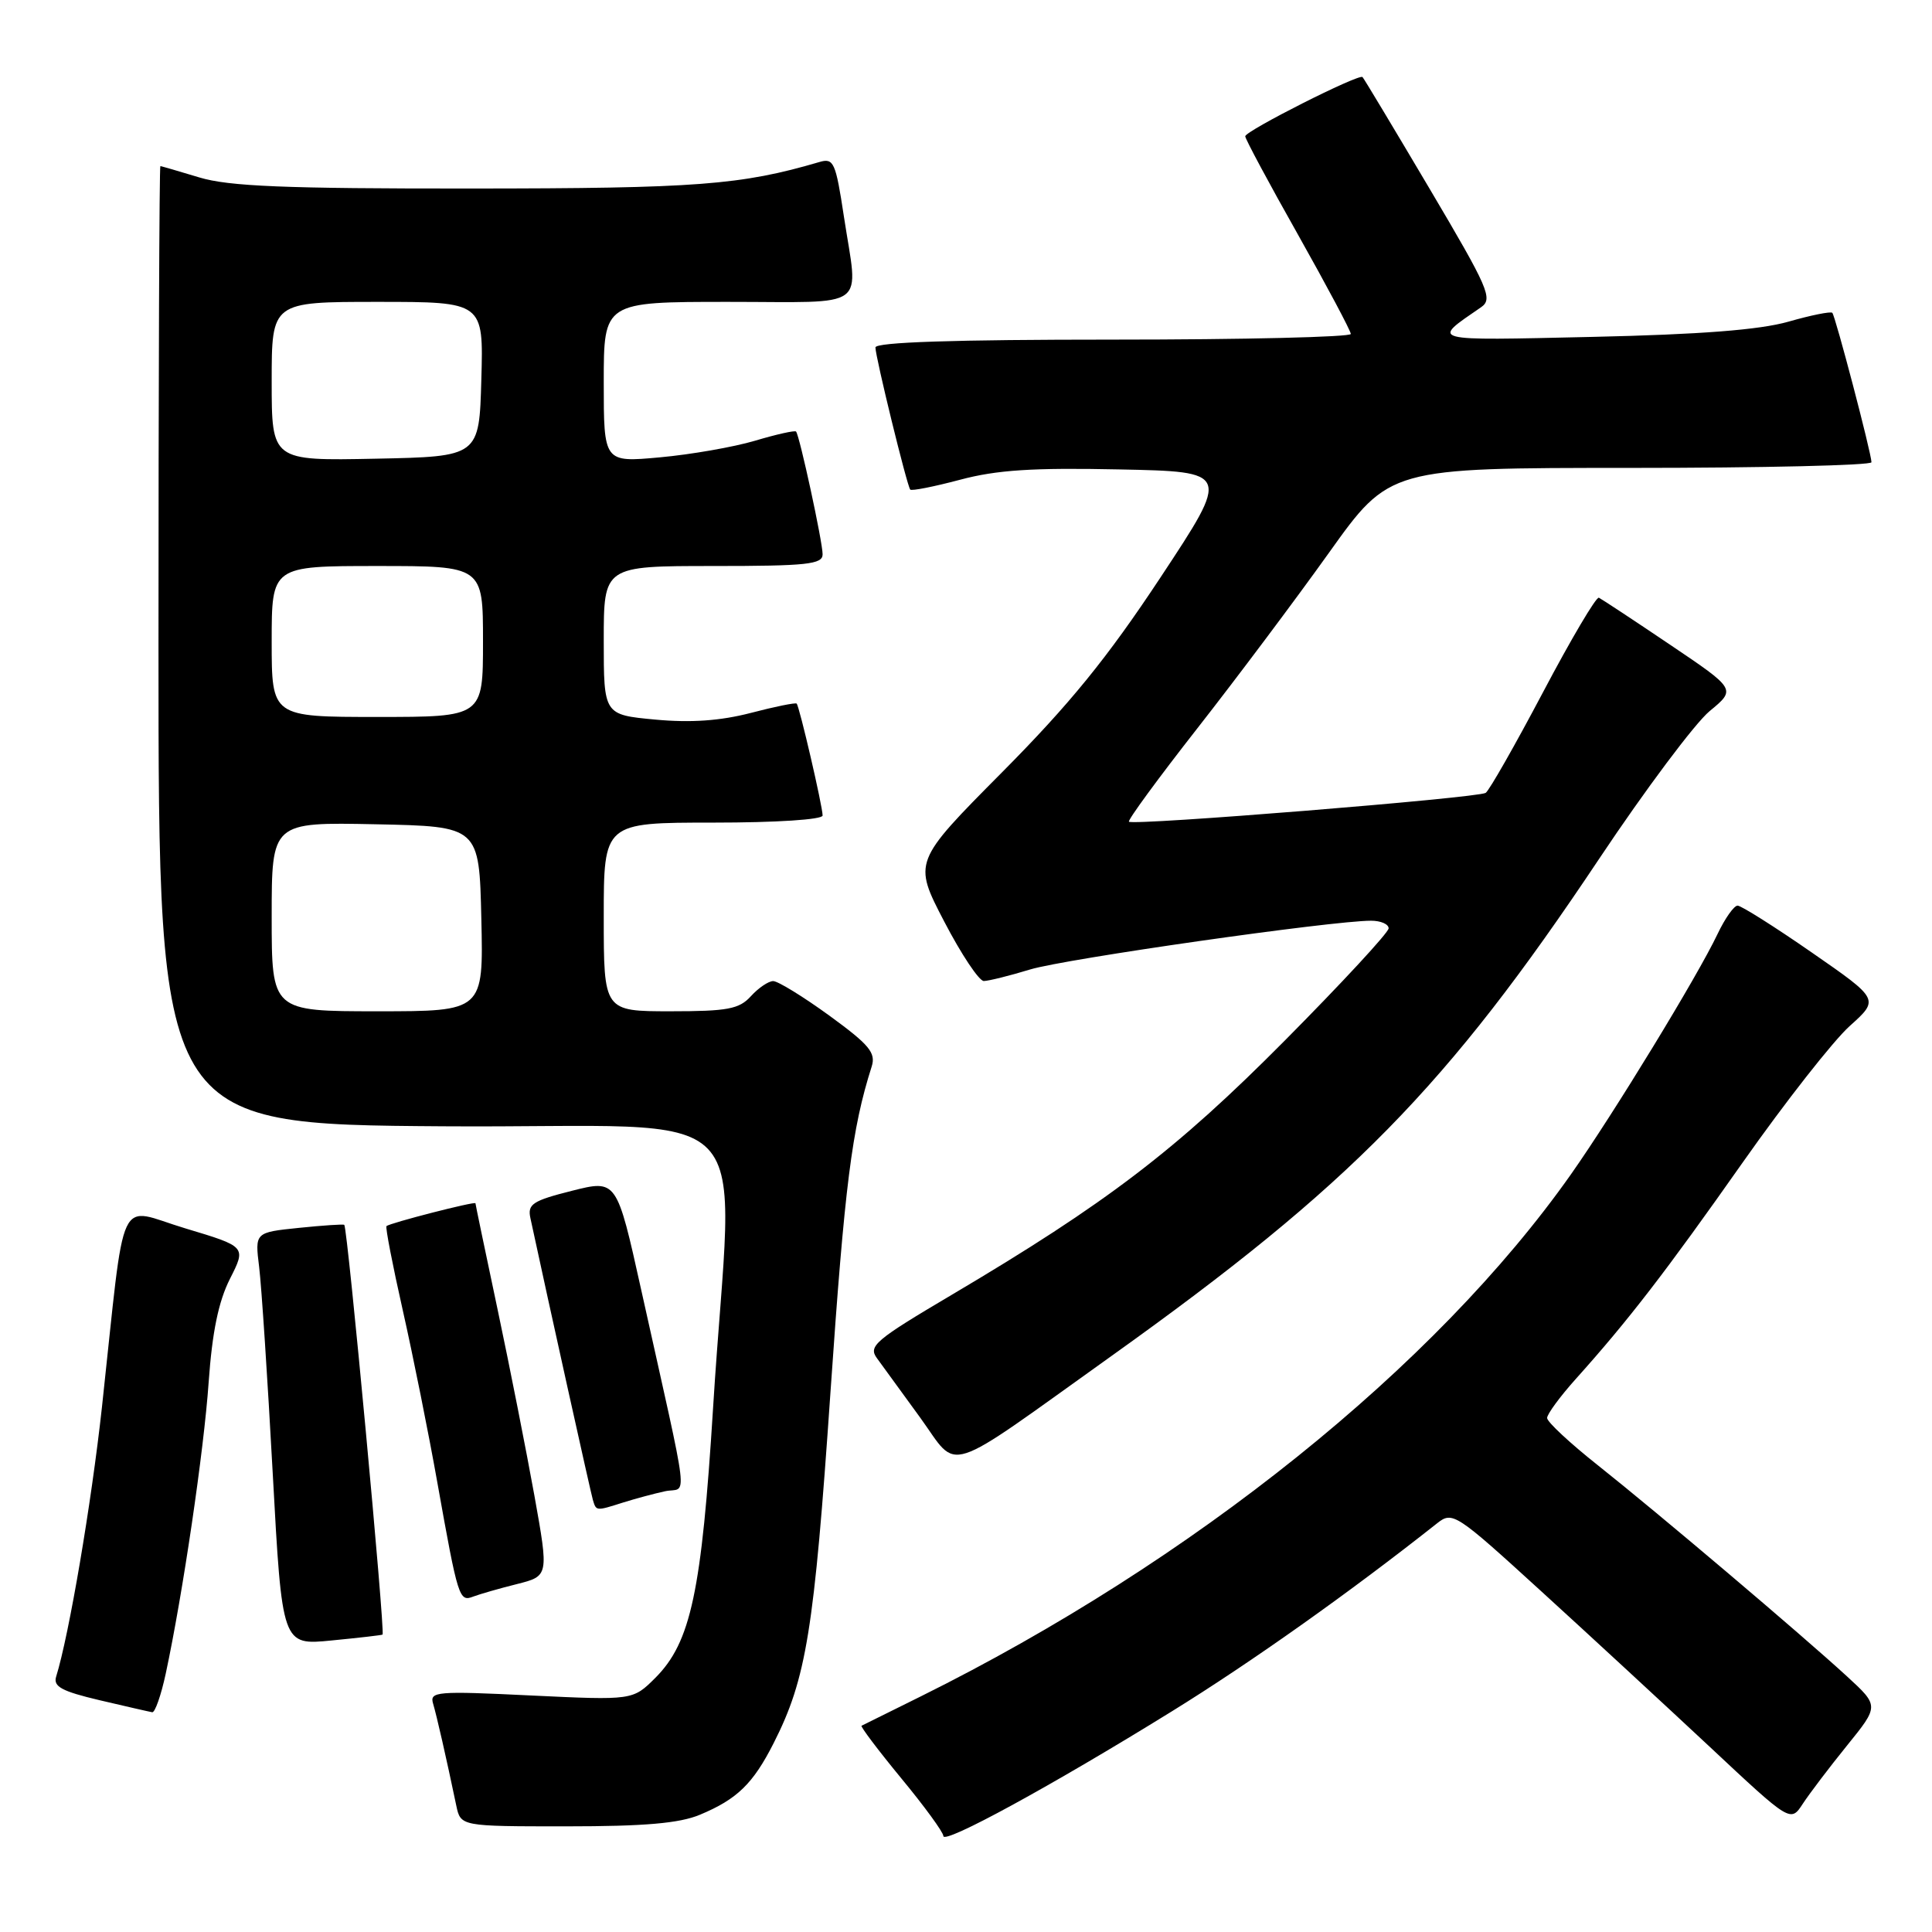 <?xml version="1.0" encoding="UTF-8" standalone="no"?>
<!DOCTYPE svg PUBLIC "-//W3C//DTD SVG 1.1//EN" "http://www.w3.org/Graphics/SVG/1.1/DTD/svg11.dtd" >
<svg xmlns="http://www.w3.org/2000/svg" xmlns:xlink="http://www.w3.org/1999/xlink" version="1.1" viewBox="0 0 256 256">
 <g >
 <path fill="currentColor"
d=" M 155.28 226.76 C 165.87 220.21 178.89 210.97 190.43 201.84 C 192.47 200.23 192.88 200.50 204.21 210.84 C 210.64 216.70 220.70 226.00 226.58 231.49 C 237.26 241.49 237.26 241.49 238.88 239.01 C 239.77 237.65 242.41 234.17 244.75 231.28 C 248.99 226.04 248.99 226.04 244.75 222.14 C 238.65 216.54 219.62 200.42 211.73 194.16 C 208.03 191.23 205.00 188.41 205.00 187.89 C 205.00 187.38 206.71 185.05 208.79 182.73 C 215.76 174.96 220.66 168.61 230.94 154.00 C 236.55 146.03 242.92 137.91 245.09 135.96 C 249.03 132.42 249.03 132.42 240.07 126.21 C 235.14 122.79 230.71 120.00 230.24 120.00 C 229.76 120.00 228.57 121.69 227.59 123.75 C 224.94 129.34 213.85 147.51 208.17 155.59 C 190.23 181.06 158.07 206.89 122.01 224.78 C 117.88 226.82 114.35 228.58 114.16 228.67 C 113.98 228.76 116.34 231.89 119.41 235.62 C 122.49 239.34 125.00 242.79 125.00 243.28 C 125.00 244.45 139.38 236.60 155.28 226.76 Z  M 92.75 240.46 C 97.68 238.40 99.78 236.36 102.52 230.96 C 106.85 222.41 107.87 216.11 110.04 184.50 C 111.93 157.02 112.87 149.59 115.50 141.33 C 116.08 139.50 115.21 138.45 109.90 134.58 C 106.43 132.06 103.08 130.00 102.45 130.00 C 101.83 130.00 100.50 130.90 99.50 132.00 C 97.95 133.71 96.42 134.00 88.85 134.00 C 80.00 134.00 80.00 134.00 80.00 121.50 C 80.00 109.00 80.00 109.00 94.50 109.00 C 102.86 109.00 109.00 108.60 109.00 108.06 C 109.00 106.85 105.93 93.60 105.56 93.23 C 105.41 93.08 102.67 93.63 99.47 94.47 C 95.45 95.51 91.54 95.79 86.83 95.35 C 80.00 94.71 80.00 94.71 80.00 84.86 C 80.00 75.00 80.00 75.00 94.50 75.00 C 106.94 75.00 109.00 74.78 109.00 73.45 C 109.00 71.79 105.95 57.72 105.48 57.18 C 105.32 57.01 102.88 57.55 100.04 58.40 C 97.20 59.24 91.53 60.23 87.44 60.60 C 80.00 61.28 80.00 61.28 80.00 50.64 C 80.00 40.00 80.00 40.00 96.50 40.00 C 115.41 40.00 113.73 41.24 111.82 28.68 C 110.73 21.49 110.47 20.91 108.57 21.47 C 98.18 24.52 92.36 24.97 62.41 24.98 C 37.70 25.00 30.31 24.69 26.41 23.51 C 23.71 22.69 21.39 22.02 21.25 22.01 C 21.11 22.00 21.00 50.57 21.00 85.49 C 21.00 148.98 21.00 148.98 58.75 149.24 C 101.94 149.54 97.10 144.49 94.49 186.50 C 92.97 210.92 91.54 217.61 86.84 222.32 C 83.85 225.30 83.85 225.30 70.36 224.66 C 57.82 224.05 56.90 224.13 57.39 225.75 C 57.87 227.38 59.12 232.83 60.46 239.25 C 61.04 242.00 61.04 242.00 75.05 242.00 C 85.40 242.00 90.03 241.60 92.75 240.46 Z  M 21.96 221.77 C 24.22 211.22 27.01 192.30 27.65 183.13 C 28.12 176.50 28.95 172.46 30.47 169.45 C 32.63 165.19 32.63 165.19 24.57 162.77 C 15.35 160.01 16.70 157.11 13.51 186.44 C 12.10 199.30 9.15 216.67 7.44 222.16 C 7.03 223.48 8.17 224.10 13.21 225.29 C 16.67 226.10 19.80 226.82 20.17 226.88 C 20.53 226.95 21.34 224.65 21.96 221.77 Z  M 50.69 216.59 C 51.06 216.33 46.06 162.76 45.62 162.30 C 45.52 162.19 42.81 162.37 39.60 162.70 C 33.77 163.30 33.77 163.30 34.34 167.90 C 34.65 170.43 35.46 182.74 36.14 195.26 C 37.38 218.02 37.38 218.02 43.94 217.37 C 47.55 217.02 50.59 216.67 50.69 216.59 Z  M 68.49 209.90 C 72.72 208.83 72.72 208.83 70.81 198.17 C 69.75 192.30 67.57 181.24 65.95 173.59 C 64.33 165.94 63.00 159.57 63.00 159.44 C 63.00 159.14 51.62 162.06 51.21 162.47 C 51.05 162.62 52.02 167.64 53.37 173.62 C 54.72 179.61 56.79 189.90 57.96 196.50 C 60.70 211.83 60.84 212.28 62.72 211.55 C 63.57 211.23 66.16 210.48 68.49 209.90 Z  M 82.60 199.08 C 84.20 198.58 86.68 197.91 88.12 197.60 C 91.11 196.95 91.53 200.49 84.96 170.90 C 81.72 156.29 81.72 156.29 75.77 157.79 C 70.57 159.10 69.88 159.56 70.28 161.40 C 72.70 172.66 78.27 197.77 78.56 198.75 C 79.01 200.24 78.95 200.24 82.60 199.08 Z  M 147.31 179.65 C 178.96 157.04 191.71 144.05 211.88 113.82 C 218.00 104.64 224.60 95.83 226.53 94.23 C 230.05 91.33 230.05 91.33 221.28 85.42 C 216.45 82.16 212.21 79.37 211.86 79.20 C 211.51 79.04 208.18 84.67 204.47 91.70 C 200.75 98.74 197.33 104.75 196.86 105.06 C 195.83 105.73 150.07 109.43 149.59 108.88 C 149.41 108.67 153.49 103.10 158.66 96.50 C 163.83 89.90 171.67 79.44 176.09 73.25 C 184.12 62.00 184.12 62.00 216.06 62.00 C 233.63 62.00 247.99 61.66 247.98 61.25 C 247.95 59.98 243.19 41.86 242.79 41.45 C 242.58 41.24 239.95 41.77 236.95 42.63 C 233.14 43.71 225.33 44.32 211.00 44.64 C 189.01 45.13 189.60 45.29 196.25 40.71 C 197.85 39.60 197.26 38.24 189.43 25.01 C 184.71 17.04 180.72 10.38 180.54 10.21 C 180.07 9.74 165.00 17.35 165.00 18.06 C 165.00 18.41 168.14 24.27 171.99 31.09 C 175.83 37.92 178.98 43.84 178.99 44.25 C 178.99 44.66 164.82 45.00 147.50 45.00 C 126.43 45.00 116.00 45.34 116.00 46.04 C 116.00 47.29 120.17 64.34 120.61 64.87 C 120.77 65.08 123.74 64.49 127.21 63.57 C 132.07 62.27 136.86 61.96 148.26 62.20 C 163.03 62.50 163.03 62.50 153.78 76.50 C 146.70 87.21 141.76 93.28 132.76 102.35 C 121.00 114.20 121.00 114.20 125.11 122.10 C 127.37 126.45 129.74 130.00 130.36 129.99 C 130.99 129.98 133.75 129.30 136.50 128.46 C 141.14 127.05 176.46 122.00 181.68 122.00 C 182.95 122.00 184.00 122.45 184.00 123.01 C 184.00 123.56 177.81 130.25 170.25 137.87 C 155.84 152.40 146.61 159.44 126.06 171.60 C 115.95 177.58 115.02 178.37 116.20 179.97 C 116.91 180.95 119.49 184.48 121.92 187.83 C 127.16 195.05 124.60 195.87 147.31 179.65 Z  M 36.00 121.47 C 36.00 108.94 36.00 108.94 49.75 109.22 C 63.50 109.50 63.50 109.50 63.78 121.75 C 64.06 134.00 64.06 134.00 50.03 134.00 C 36.00 134.00 36.00 134.00 36.00 121.47 Z  M 36.00 85.00 C 36.00 75.00 36.00 75.00 50.00 75.00 C 64.00 75.00 64.00 75.00 64.00 85.00 C 64.00 95.00 64.00 95.00 50.00 95.00 C 36.00 95.00 36.00 95.00 36.00 85.00 Z  M 36.00 50.53 C 36.00 40.00 36.00 40.00 50.03 40.00 C 64.07 40.00 64.07 40.00 63.78 50.25 C 63.50 60.50 63.50 60.50 49.75 60.78 C 36.00 61.06 36.00 61.06 36.00 50.53 Z "/>
</g>
</svg>